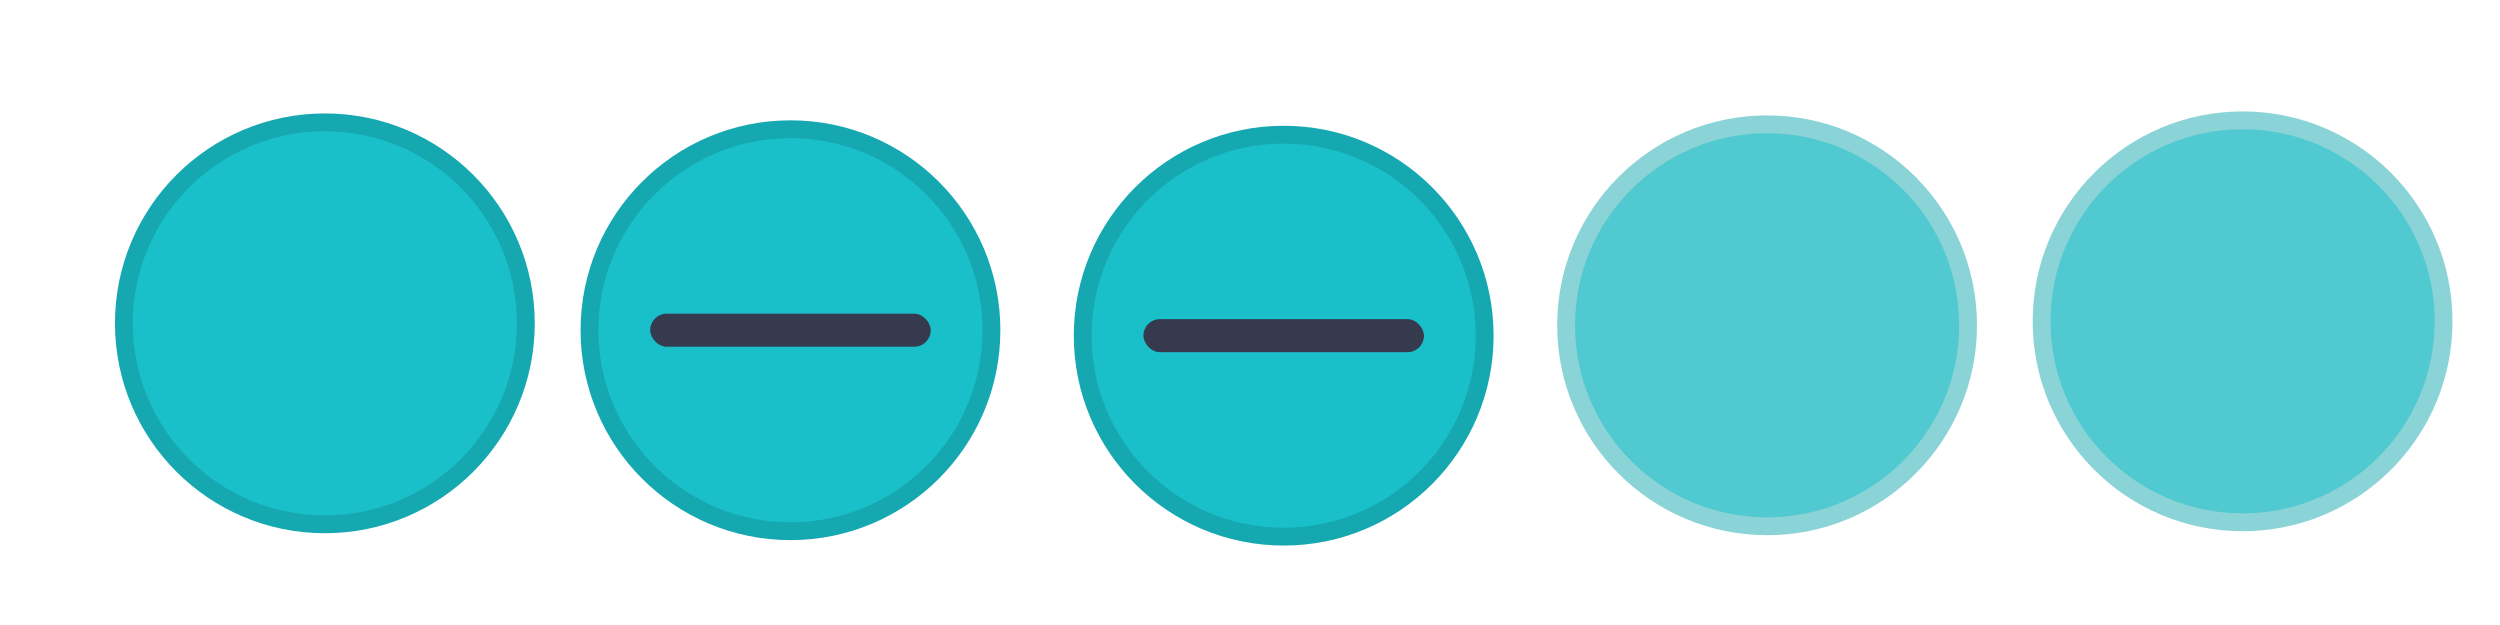 <?xml version="1.0" encoding="UTF-8" standalone="no"?>
<svg
   sodipodi:docname="minimize.svg"
   inkscape:version="1.2.2 (b0a8486541, 2022-12-01)"
   version="1.1"
   id="svg4428"
   height="29.867"
   width="119.467"
   xmlns:inkscape="http://www.inkscape.org/namespaces/inkscape"
   xmlns:sodipodi="http://sodipodi.sourceforge.net/DTD/sodipodi-0.dtd"
   xmlns:xlink="http://www.w3.org/1999/xlink"
   xmlns="http://www.w3.org/2000/svg"
   xmlns:svg="http://www.w3.org/2000/svg"
   xmlns:rdf="http://www.w3.org/1999/02/22-rdf-syntax-ns#"
   xmlns:cc="http://creativecommons.org/ns#"
   xmlns:dc="http://purl.org/dc/elements/1.1/">
  <defs
     id="defs4430">
    <linearGradient
       id="linearGradient3868">
      <stop
         id="stop3870"
         offset="0"
         style="stop-color:#5a5a5a;stop-opacity:1;" />
      <stop
         id="stop3872"
         offset="1"
         style="stop-color:#646464;stop-opacity:1;" />
    </linearGradient>
    <linearGradient
       id="linearGradient3813">
      <stop
         id="stop3815"
         offset="0"
         style="stop-color:#666666;stop-opacity:1;" />
      <stop
         id="stop3817"
         offset="1"
         style="stop-color:#636363;stop-opacity:1;" />
    </linearGradient>
    <linearGradient
       id="linearGradient3787">
      <stop
         id="stop3789"
         offset="0"
         style="stop-color:#e5e5df;stop-opacity:1;" />
      <stop
         id="stop3791"
         offset="1"
         style="stop-color:#dadad4;stop-opacity:1;" />
    </linearGradient>
    <linearGradient
       id="linearGradient3806-3-5-6">
      <stop
         id="stop3808-6-9-1"
         offset="0"
         style="stop-color:#303030;stop-opacity:1;" />
      <stop
         id="stop3810-4-6-3"
         offset="1"
         style="stop-color:#232323;stop-opacity:1;" />
    </linearGradient>
    <linearGradient
       gradientUnits="userSpaceOnUse"
       y2="1032.362"
       x2="40"
       y1="1044.362"
       x1="40"
       id="linearGradient3793"
       xlink:href="#linearGradient3787"
       inkscape:collect="always" />
    <linearGradient
       gradientTransform="matrix(1.167,0,0,1.077,-6.5,-80.336)"
       y2="1032.362"
       x2="40"
       y1="1044.362"
       x1="40"
       gradientUnits="userSpaceOnUse"
       id="linearGradient3828"
       xlink:href="#linearGradient3787"
       inkscape:collect="always" />
    <linearGradient
       y2="1032.362"
       x2="40"
       y1="1044.362"
       x1="40"
       gradientTransform="matrix(1.167,0,0,1.077,-35.5,-1105.698)"
       gradientUnits="userSpaceOnUse"
       id="linearGradient3835"
       xlink:href="#linearGradient3787-8"
       inkscape:collect="always" />
    <linearGradient
       y2="1032.362"
       x2="40"
       y1="1044.362"
       x1="40"
       gradientTransform="matrix(1.167,0,0,1.077,-35.5,-1105.698)"
       gradientUnits="userSpaceOnUse"
       id="linearGradient3835-4"
       xlink:href="#linearGradient3787-8"
       inkscape:collect="always" />
    <linearGradient
       id="linearGradient3787-8">
      <stop
         id="stop3789-2"
         offset="0"
         style="stop-color:#f5f5ee;stop-opacity:1;" />
      <stop
         id="stop3791-6"
         offset="1"
         style="stop-color:#e6e6df;stop-opacity:1;" />
    </linearGradient>
    <linearGradient
       y2="1032.362"
       x2="40"
       y1="1044.362"
       x1="40"
       gradientTransform="matrix(1.167,0,0,1.077,-35.5,-1105.698)"
       gradientUnits="userSpaceOnUse"
       id="linearGradient3835-3"
       xlink:href="#linearGradient3787-8"
       inkscape:collect="always" />
    <linearGradient
       id="linearGradient3787-7">
      <stop
         id="stop3789-3"
         offset="0"
         style="stop-color:#f5f5ee;stop-opacity:1;" />
      <stop
         id="stop3791-3"
         offset="1"
         style="stop-color:#e6e6e0;stop-opacity:1;" />
    </linearGradient>
    <linearGradient
       gradientUnits="userSpaceOnUse"
       y2="8.25"
       x2="11"
       y1="15.75"
       x1="11"
       id="linearGradient3807"
       xlink:href="#linearGradient3787"
       inkscape:collect="always" />
    <linearGradient
       gradientUnits="userSpaceOnUse"
       y2="8.8"
       x2="29.5"
       y1="15.2"
       x1="29.5"
       id="linearGradient3819"
       xlink:href="#linearGradient3813"
       inkscape:collect="always" />
    <linearGradient
       gradientUnits="userSpaceOnUse"
       y2="15.889"
       x2="10"
       y1="7"
       x1="10"
       id="linearGradient3807-1"
       xlink:href="#linearGradient4231"
       inkscape:collect="always" />
    <linearGradient
       id="linearGradient4231">
      <stop
         style="stop-color:#e7e7e1;stop-opacity:1;"
         offset="0"
         id="stop4233" />
      <stop
         style="stop-color:#dadad3;stop-opacity:1;"
         offset="1"
         id="stop4239" />
    </linearGradient>
    <linearGradient
       gradientUnits="userSpaceOnUse"
       y2="7"
       x2="10"
       y1="15.889"
       x1="10"
       id="linearGradient3807-1-1"
       xlink:href="#linearGradient4231-1"
       inkscape:collect="always" />
    <linearGradient
       id="linearGradient4231-1">
      <stop
         style="stop-color:#e5e5de;stop-opacity:1;"
         offset="0"
         id="stop4233-6" />
      <stop
         style="stop-color:#dadad3;stop-opacity:1;"
         offset="1"
         id="stop4239-7" />
    </linearGradient>
    <linearGradient
       id="linearGradient4363">
      <stop
         id="stop4365"
         offset="0"
         style="stop-color:#979791;stop-opacity:1;" />
      <stop
         id="stop4367"
         offset="1"
         style="stop-color:#dadad4;stop-opacity:0;" />
    </linearGradient>
    <linearGradient
       id="linearGradient4363-7">
      <stop
         id="stop4365-9"
         offset="0"
         style="stop-color:#f5f5ef;stop-opacity:1;" />
      <stop
         id="stop4367-8"
         offset="1"
         style="stop-color:#dadad4;stop-opacity:0;" />
    </linearGradient>
    <linearGradient
       y2="58"
       x2="248.632"
       y1="79"
       x1="248.632"
       gradientTransform="matrix(1.188,0,0,1,-41.25,0)"
       gradientUnits="userSpaceOnUse"
       id="linearGradient4361"
       xlink:href="#linearGradient4231-7"
       inkscape:collect="always" />
    <linearGradient
       id="linearGradient4231-7">
      <stop
         style="stop-color:#e6e6df;stop-opacity:1;"
         offset="0"
         id="stop4233-4" />
      <stop
         style="stop-color:#d1d1ca;stop-opacity:1;"
         offset="1"
         id="stop4239-8" />
    </linearGradient>
    <linearGradient
       y2="58"
       x2="248.632"
       y1="79"
       x1="248.632"
       gradientTransform="matrix(1.188,0,0,1,-262.25,-56)"
       gradientUnits="userSpaceOnUse"
       id="linearGradient3127"
       xlink:href="#linearGradient4231-7"
       inkscape:collect="always" />
    <linearGradient
       y2="58"
       x2="248.632"
       y1="79"
       x1="248.632"
       gradientTransform="matrix(1.188,0,0,1,-262.25,-56)"
       gradientUnits="userSpaceOnUse"
       id="linearGradient3154"
       xlink:href="#linearGradient4231-7"
       inkscape:collect="always" />
    <linearGradient
       y2="58"
       x2="248.632"
       y1="79"
       x1="248.632"
       gradientTransform="matrix(1.188,0,0,1,-249.25,-55)"
       gradientUnits="userSpaceOnUse"
       id="linearGradient3159"
       xlink:href="#linearGradient4231-7"
       inkscape:collect="always" />
    <linearGradient
       y2="58"
       x2="248.632"
       y1="79"
       x1="248.632"
       gradientTransform="matrix(1.188,0,0,1,-262.25,-56)"
       gradientUnits="userSpaceOnUse"
       id="linearGradient3159-0"
       xlink:href="#linearGradient4231-7-9"
       inkscape:collect="always" />
    <linearGradient
       id="linearGradient4231-7-9">
      <stop
         style="stop-color:#e6e6df;stop-opacity:1;"
         offset="0"
         id="stop4233-4-2" />
      <stop
         style="stop-color:#d1d1ca;stop-opacity:1;"
         offset="1"
         id="stop4239-8-9" />
    </linearGradient>
    <linearGradient
       id="linearGradient4231-5">
      <stop
         style="stop-color:#e5e5de;stop-opacity:1;"
         offset="0"
         id="stop4233-41" />
      <stop
         style="stop-color:#dadad3;stop-opacity:1;"
         offset="1"
         id="stop4239-73" />
    </linearGradient>
    <linearGradient
       y2="58"
       x2="248.632"
       y1="79"
       x1="248.632"
       gradientTransform="matrix(1.188,0,0,1,-262.25,-56)"
       gradientUnits="userSpaceOnUse"
       id="linearGradient3159-1"
       xlink:href="#linearGradient4231-7-7"
       inkscape:collect="always" />
    <linearGradient
       id="linearGradient4231-7-7">
      <stop
         style="stop-color:#e6e6df;stop-opacity:1;"
         offset="0"
         id="stop4233-4-7" />
      <stop
         style="stop-color:#d1d1ca;stop-opacity:1;"
         offset="1"
         id="stop4239-8-2" />
    </linearGradient>
    <linearGradient
       gradientUnits="userSpaceOnUse"
       y2="7"
       x2="10"
       y1="15.889"
       x1="10"
       id="linearGradient3807-1-7"
       xlink:href="#linearGradient4231-73"
       inkscape:collect="always" />
    <linearGradient
       id="linearGradient4231-73">
      <stop
         style="stop-color:#e5e5de;stop-opacity:1;"
         offset="0"
         id="stop4233-1" />
      <stop
         style="stop-color:#dadad3;stop-opacity:1;"
         offset="1"
         id="stop4239-85" />
    </linearGradient>
  </defs>
  <sodipodi:namedview
     inkscape:snap-text-baseline="false"
     inkscape:document-rotation="0"
     inkscape:showpageshadow="false"
     showborder="false"
     inkscape:window-maximized="1"
     inkscape:window-y="0"
     inkscape:window-x="0"
     inkscape:window-height="1057"
     inkscape:window-width="1920"
     inkscape:snap-bbox="true"
     showgrid="false"
     inkscape:current-layer="layer1"
     inkscape:document-units="px"
     inkscape:cy="12.462758"
     inkscape:cx="59.662137"
     inkscape:zoom="11.313708"
     inkscape:pageshadow="2"
     inkscape:pageopacity="1"
     borderopacity="1.0"
     bordercolor="#666666"
     pagecolor="#eff0f1"
     id="base"
     inkscape:pagecheckerboard="0"
     inkscape:deskcolor="#eff0f1">
    <inkscape:grid
       spacingy="1.067"
       spacingx="1.067"
       originy="0"
       originx="0"
       snapvisiblegridlinesonly="true"
       enabled="true"
       visible="true"
       empspacing="5"
       id="grid4436"
       type="xygrid" />
  </sodipodi:namedview>
  <g
     transform="translate(0,-1092.653)"
     id="layer1"
     inkscape:label="Layer 1">
    <g
       transform="translate(86.4,-3.2)"
       inkscape:label="#g3842"
       id="4" />
    <g
       transform="matrix(0.022,0,0,-0.022,5.362,1118.307)"
       id="active-center">
      <path
         id="path14"
         style="fill:#16a8b0;fill-opacity:1;fill-rule:evenodd;stroke:none;stroke-width:1.067"
         d="m 461.904,7.858 c 251.801,0 455.925,204.125 455.925,455.929 0,251.795 -204.125,455.921 -455.925,455.921 C 210.105,919.709 5.979,715.583 5.979,463.788 5.979,211.983 210.105,7.858 461.904,7.858"
         inkscape:connector-curvature="0" />
      <path
         id="path16"
         style="fill:#19c0ca;fill-opacity:1;fill-rule:evenodd;stroke:none;stroke-width:1.067"
         d="m 461.904,46.638 c 230.384,0 417.146,186.763 417.146,417.15 0,230.379 -186.762,417.141 -417.146,417.141 -230.383,0 -417.15,-186.763 -417.15,-417.141 0,-230.387 186.767,-417.15 417.15,-417.15"
         inkscape:connector-curvature="0" />
    </g>
    <g
       transform="matrix(0.022,0,0,-0.022,27.612,1118.509)"
       id="hover-center">
      <path
         id="path14-9"
         style="fill:#16a8b0;fill-opacity:1;fill-rule:evenodd;stroke:none;stroke-width:1.067"
         d="m 461.904,2.079 c 251.801,0 455.925,204.125 455.925,455.925 0,251.796 -204.125,455.921 -455.925,455.921 C 210.105,913.925 5.979,709.801 5.979,458.004 5.979,206.204 210.105,2.079 461.904,2.079"
         inkscape:connector-curvature="0" />
      <path
         id="path16-6"
         style="fill:#19c0ca;fill-opacity:1;fill-rule:evenodd;stroke:none;stroke-width:1.067"
         d="m 461.904,40.854 c 230.384,0 417.146,186.763 417.146,417.15 0,230.383 -186.762,417.146 -417.146,417.146 -230.383,0 -417.15,-186.763 -417.15,-417.146 0,-230.387 186.767,-417.15 417.15,-417.15"
         inkscape:connector-curvature="0" />
      <rect
         transform="scale(1,-1)"
         style="display:inline;opacity:1;fill:#363a4f;fill-opacity:1;stroke:none;stroke-width:104.618;stroke-linecap:round;stroke-linejoin:round;stroke-miterlimit:4;stroke-dasharray:none;stroke-opacity:1;enable-background:new"
         width="609.406"
         height="71.841"
         x="157.197"
         y="-493.943"
         ry="35.92"
         id="path4186-7-3-3"
         inkscape:label="path18" />
    </g>
    <g
       style="fill:#6b6b6b;fill-opacity:1"
       transform="matrix(0.022,0,0,-0.022,74.254,1118.335)"
       id="inactive-center">
      <path
         id="path14-2"
         style="opacity:0.5;fill:#16a8b0;fill-opacity:1;fill-rule:evenodd;stroke:none;stroke-width:1.067"
         d="m 463.146,4.875 c 251.805,0 455.925,204.121 455.925,455.925 0,251.796 -204.121,455.921 -455.925,455.921 C 211.346,916.721 7.221,712.596 7.221,460.8 7.221,208.996 211.346,4.875 463.146,4.875"
         inkscape:connector-curvature="0" />
      <path
         id="path16-3"
         style="opacity:0.5;fill:#19c0ca;fill-opacity:1;fill-rule:evenodd;stroke:none;stroke-width:1.067"
         d="m 463.146,43.65 c 230.388,0 417.15,186.763 417.15,417.15 0,230.379 -186.762,417.146 -417.15,417.146 C 232.763,877.946 46,691.179 46,460.8 46,230.413 232.763,43.65 463.146,43.65"
         inkscape:connector-curvature="0" />
    </g>
    <g
       transform="matrix(0.022,0,0,-0.022,51.116,1118.95)"
       id="pressed-center">
      <path
         id="path14-26"
         style="fill:#16a8b0;fill-opacity:1;fill-rule:evenodd;stroke:none;stroke-width:1.067"
         d="m 464.887,10.287 c 251.804,0 455.93,204.125 455.93,455.921 0,251.801 -204.126,455.925 -455.93,455.925 C 213.088,922.133 8.962,718.009 8.962,466.208 8.962,214.413 213.088,10.287 464.887,10.287"
         inkscape:connector-curvature="0" />
      <path
         id="path16-4"
         style="fill:#19c0ca;fill-opacity:1;fill-rule:evenodd;stroke:none;stroke-width:1.067"
         d="m 464.887,49.063 c 230.387,0 417.15,186.767 417.15,417.145 0,230.388 -186.763,417.15 -417.15,417.15 -230.383,0 -417.146,-186.762 -417.146,-417.15 0,-230.379 186.763,-417.145 417.146,-417.145"
         inkscape:connector-curvature="0" />
      <rect
         transform="scale(1,-1)"
         id="path4186-7-3-3-6"
         ry="35.92"
         y="-502.117"
         x="160.183"
         height="71.841"
         width="609.409"
         style="display:inline;opacity:1;fill:#363a4f;fill-opacity:1;stroke:none;stroke-width:104.618;stroke-linecap:round;stroke-linejoin:round;stroke-miterlimit:4;stroke-dasharray:none;stroke-opacity:1;enable-background:new"
         inkscape:label="path18-1" />
    </g>
    <g
       style="fill:#6b6b6b;fill-opacity:1"
       transform="matrix(0.022,0,0,-0.022,96.977,1118.145)"
       id="deactivated-center">
      <path
         id="path14-2-8"
         style="opacity:0.5;fill:#16a8b0;fill-opacity:1;fill-rule:evenodd;stroke:none;stroke-width:1.067"
         d="m 463.146,4.875 c 251.805,0 455.925,204.121 455.925,455.925 0,251.796 -204.121,455.921 -455.925,455.921 C 211.346,916.721 7.221,712.596 7.221,460.8 7.221,208.996 211.346,4.875 463.146,4.875"
         inkscape:connector-curvature="0" />
      <path
         id="path16-3-5"
         style="opacity:0.5;fill:#19c0ca;fill-opacity:1;fill-rule:evenodd;stroke:none;stroke-width:1.067"
         d="m 463.146,43.65 c 230.388,0 417.15,186.763 417.15,417.15 0,230.379 -186.762,417.146 -417.15,417.146 C 232.763,877.946 46,691.179 46,460.8 46,230.413 232.763,43.65 463.146,43.65"
         inkscape:connector-curvature="0" />
    </g>
  </g>
</svg>
